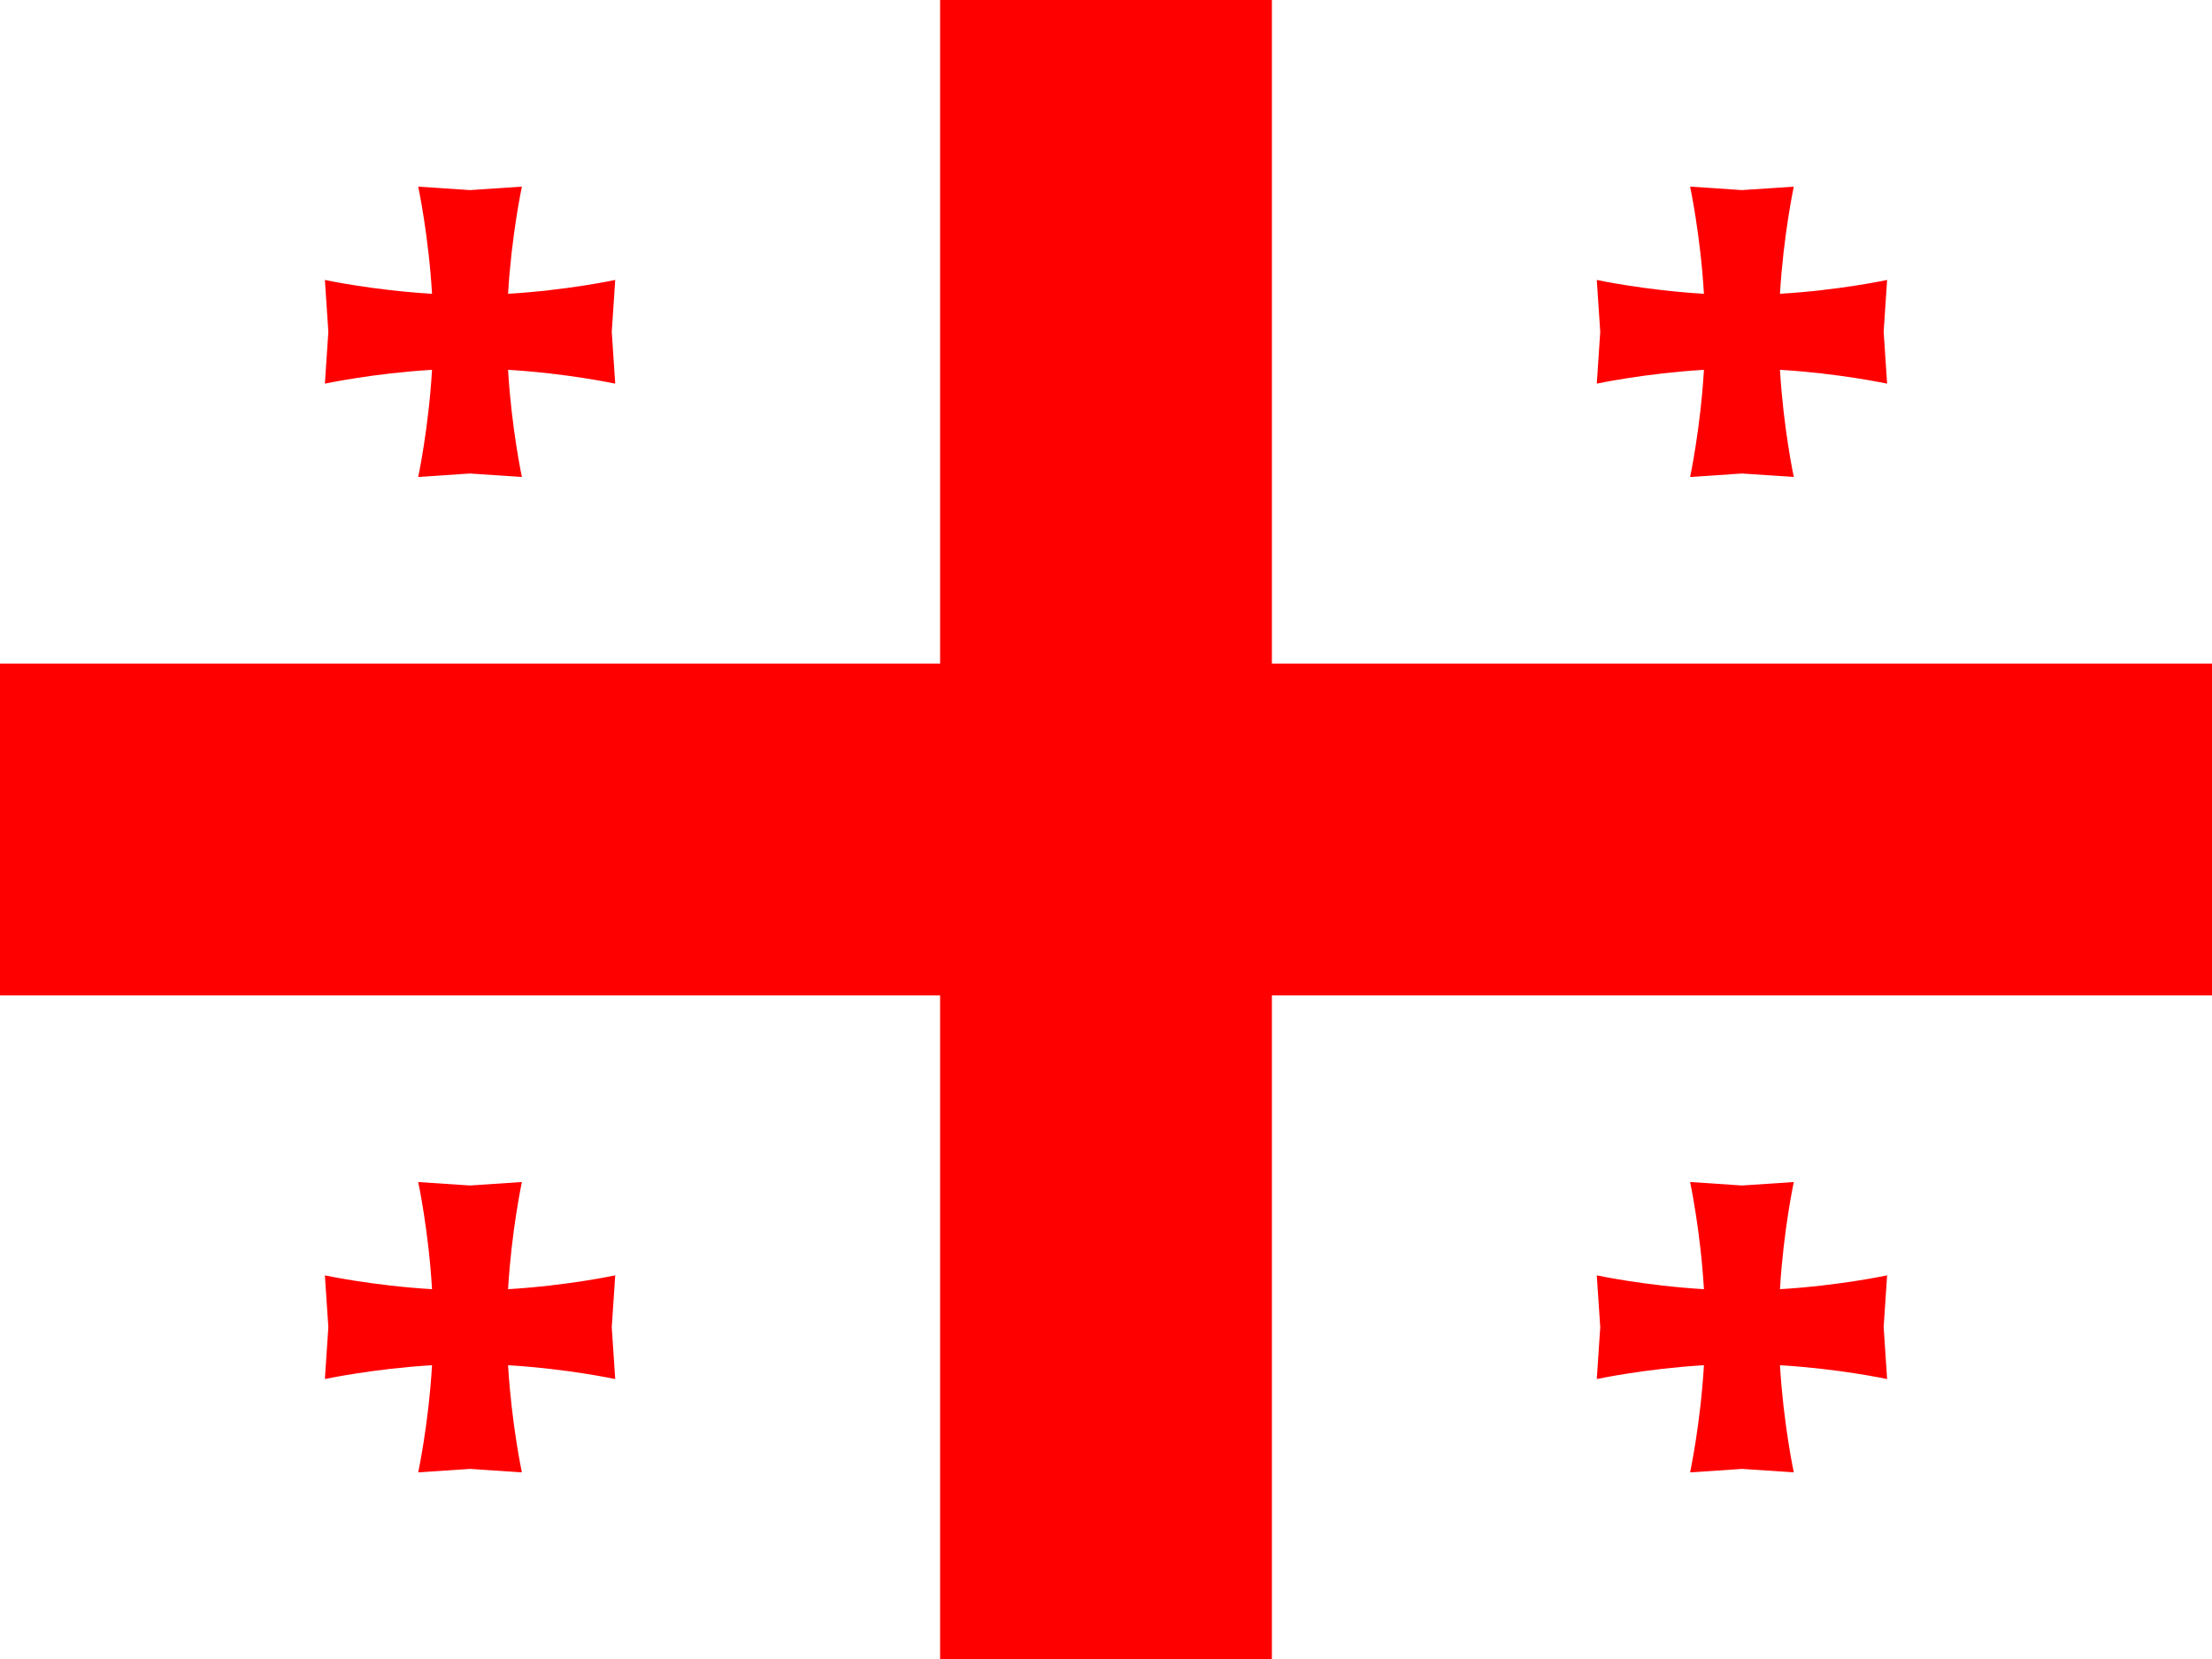 <svg xmlns="http://www.w3.org/2000/svg" viewBox="0 0 640 480">
    <path fill="#fff" d="M0 0h640v480H0z"/>
    <path fill="red" d="M272 0h96v480h-96z"/>
    <path fill="red" d="M0 192h640v96H0z"/>
    <path style="mix-blend-mode:multiply" fill="red" fill-rule="evenodd" d="M147 373c1-17 4-31 4-31l-15 1-15-1s3 14 4 31c-17-1-31-4-31-4l1 15-1 15s14-3 31-4c-1 17-4 31-4 31l15-1 15 1s-3-14-4-31c17 1 31 4 31 4l-1-15 1-15s-14 3-31 4zM515 85c1-17 4-31 4-31l-15 1-15-1s3 14 4 31c-17-1-31-4-31-4l1 15-1 15s14-3 31-4c-1 17-4 31-4 31l15-1 15 1s-3-14-4-31c17 1 31 4 31 4l-1-15 1-15s-14 3-31 4zm-368 0c1-17 4-31 4-31l-15 1-15-1s3 14 4 31c-17-1-31-4-31-4l1 15-1 15s14-3 31-4c-1 17-4 31-4 31l15-1 15 1s-3-14-4-31c17 1 31 4 31 4l-1-15 1-15s-14 3-31 4zm368 288c1-17 4-31 4-31l-15 1-15-1s3 14 4 31c-17-1-31-4-31-4l1 15-1 15s14-3 31-4c-1 17-4 31-4 31l15-1 15 1s-3-14-4-31c17 1 31 4 31 4l-1-15 1-15s-14 3-31 4z"/>
</svg>
